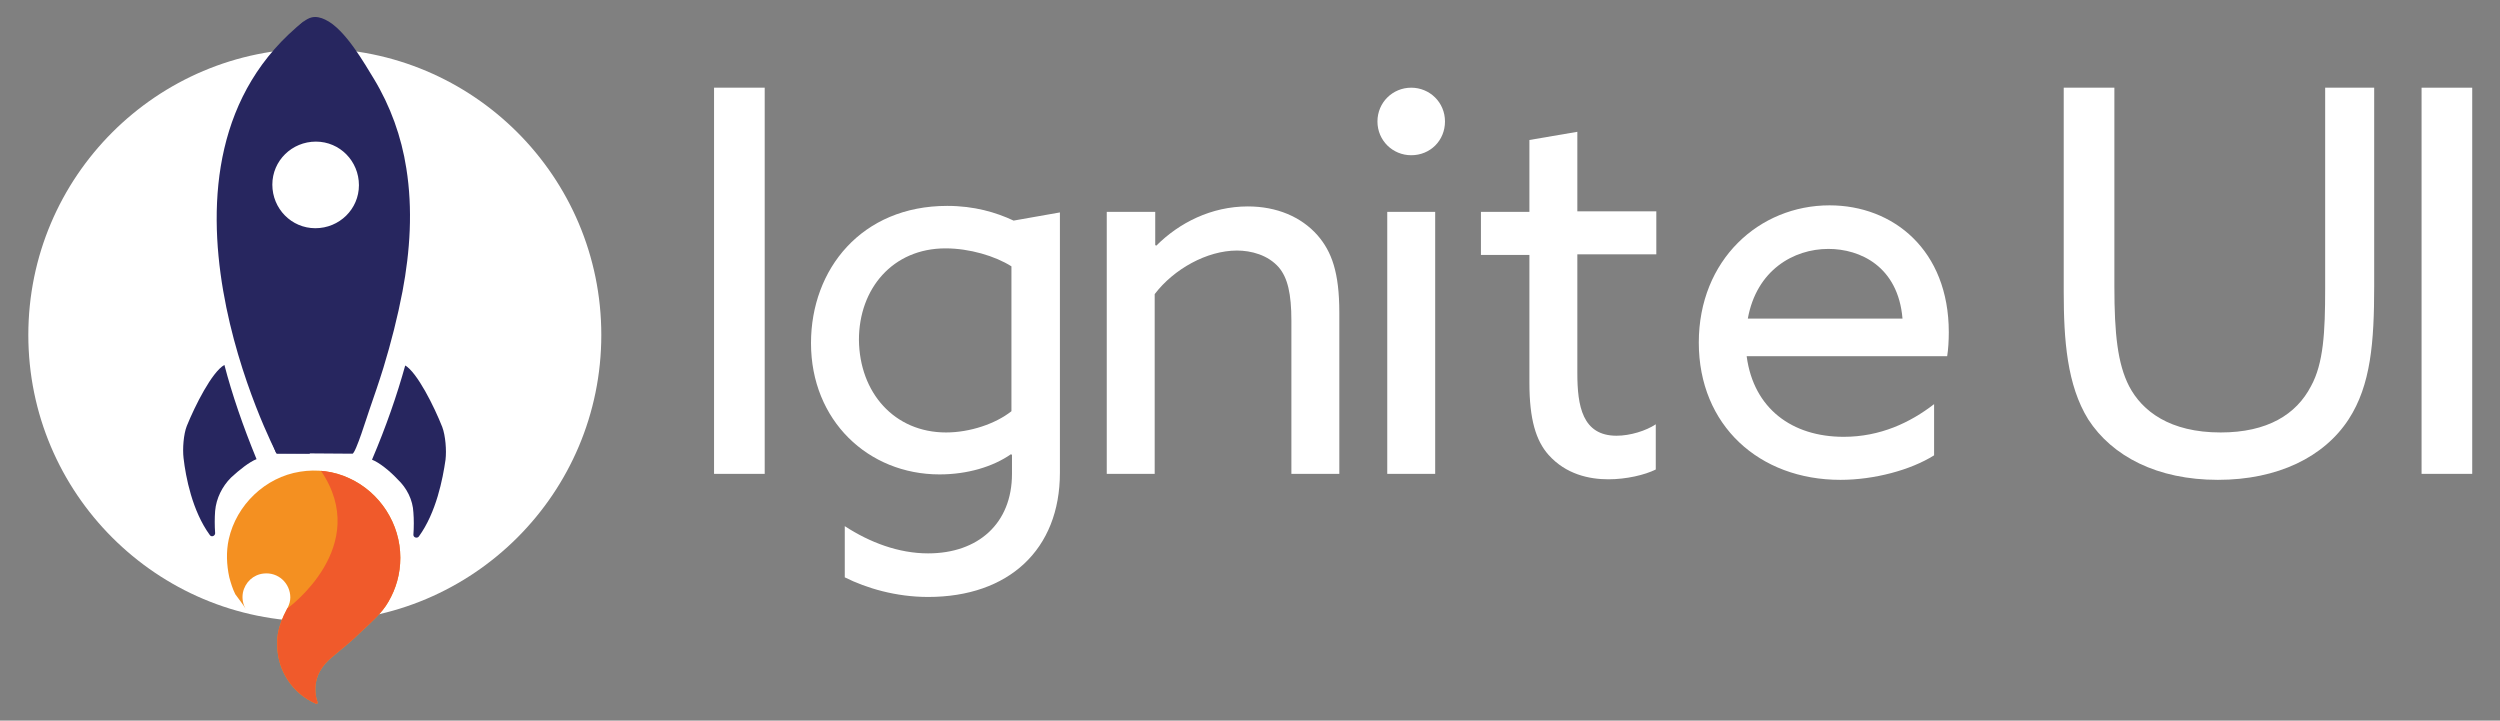 <?xml version="1.0" encoding="utf-8"?>
<!-- Generator: Adobe Illustrator 23.0.3, SVG Export Plug-In . SVG Version: 6.00 Build 0) ; background: #27265F -->
<svg version="1.1" id="Layer_1" xmlns="http://www.w3.org/2000/svg" xmlns:xlink="http://www.w3.org/1999/xlink" x="0px" y="0px"
	 viewBox="0 0 459 132.3" style="enable-background:new 0 0 459 132.3;" xml:space="preserve">
<rect x="0" y="0" width="459" height="132.3" fill="#808080" stroke="none"/>
<style type="text/css">
	.st0{fill:#27265F;}
	.st1{fill:#FFFFFF;}
	.st2{fill:#0099FF;}
	.st3{fill:#F49021;}
	.st4{clip-path:url(#SVGID_2_);fill:#F05A2B;}
	.st5{fill:#6E6F71;}
	.st6{clip-path:url(#SVGID_6_);fill:#6E6F71;}
	.st7{clip-path:url(#SVGID_6_);fill:#0099FF;}
	.st8{clip-path:url(#SVGID_6_);fill:#FFFFFF;}
	.st9{clip-path:url(#SVGID_8_);fill:#F05A2B;}
	.st10{opacity:0.22;fill:#FFFFFF;}
	.st11{clip-path:url(#SVGID_12_);fill:#F05A2B;}
	.st12{clip-path:url(#SVGID_16_);fill:#F05A2B;}
	.st13{clip-path:url(#SVGID_20_);fill:#F05A2B;}
	.st14{clip-path:url(#SVGID_24_);fill:#F05A2B;}
	.st15{clip-path:url(#SVGID_28_);fill:#F05A2B;}
	.st16{clip-path:url(#SVGID_32_);fill:#F05A2B;}
	.st17{fill:#CCCBCB;}
	.st18{clip-path:url(#SVGID_36_);fill:#CCCBCB;}
	.st19{clip-path:url(#SVGID_36_);fill:#0099FF;}
	.st20{clip-path:url(#SVGID_36_);fill:#FFFFFF;}
</style>
<g >
	<g>
		<g>
			<path class="st1" d="M131.1,16.1h9.3V87h-9.3V16.1z"/>
			<path class="st1" d="M155.1,96.6c4.6,3,9.9,5,15.3,5c9.2,0,15.4-5.5,15.4-14.6v-3.5l-0.2-0.1c-3.3,2.3-8,3.7-13.1,3.7
				c-13.1,0-23.6-9.9-23.6-24.1c0-13.6,9.3-25.2,25-25.2c5,0,9,1.2,12.2,2.7l8.5-1.5v47.8c0,14.1-9.4,22.8-24.2,22.8
				c-5.9,0-11.3-1.6-15.3-3.6V96.6z M173.7,79.4c4.4,0,9.1-1.6,12-3.9V48.9c-3-1.9-7.7-3.3-12.1-3.3c-9.7,0-15.9,7.4-15.9,16.8
				C157.8,72.1,164.2,79.4,173.7,79.4z"/>
			<path class="st1" d="M203.3,38.9h8.8v6.1l0.2,0.1c4.2-4.2,10.1-7.2,16.8-7.2c5.3,0,9.8,1.9,12.8,5.3c2.6,3,4,6.8,4,14.2V87h-8.8
				V58.9c0-5-0.7-7.9-2.3-9.8c-2-2.3-5.1-3.1-7.7-3.1c-5.5,0-11.6,3.4-15.1,8v33h-8.8V38.9z"/>
			<path class="st1" d="M259.1,16.1c3.4,0,6.2,2.7,6.2,6.2s-2.7,6.2-6.2,6.2c-3.4,0-6.2-2.7-6.2-6.2S255.7,16.1,259.1,16.1z
				 M254.7,38.9h8.8V87h-8.8V38.9z"/>
			<path class="st1" d="M280.8,70.3V46.8h-8.9v-7.9h8.9V25.7l8.8-1.5v14.6h14.5v7.9h-14.5v21.8c0,6,0.9,11.5,7.2,11.5
				c2.5,0,5.4-0.9,7.2-2.1v8.3c-2,1-5.4,1.8-8.7,1.8c-3.5,0-7.8-0.9-11-4.5C282,80.9,280.8,77,280.8,70.3z"/>
			<path class="st1" d="M320.7,65.5c1.3,9.5,8.3,14.7,17.8,14.7c6.7,0,12.2-2.6,16.6-6v9.4c-4.3,2.7-11,4.5-17.2,4.5
				c-14.9,0-26-10-26-25.2c0-15.2,11.1-25.2,24-25.2c11.7,0,21.9,8.2,21.9,23.3c0,1.5-0.1,3.2-0.3,4.4H320.7z M320.9,58.5h28.4
				c-0.8-9.6-7.8-12.8-13.6-12.8C329.3,45.7,322.5,49.6,320.9,58.5z"/>
			<path class="st1" d="M378.9,53.6V16.1h9.3v36.5c0,8.7,0.6,14.2,2.7,18.3c2.4,4.6,7.5,8.5,16.8,8.5c8.6,0,13.9-3.3,16.6-8.5
				c2.3-4.2,2.6-9.9,2.6-17.9V16.1h9v36.4c0,10.3-0.6,18.2-4.7,24.5c-4.5,6.9-13,11.1-24,11.1c-11.1,0-19.4-4.3-23.8-11.1
				C379.5,70.7,378.9,62.4,378.9,53.6z"/>
			<path class="st1" d="M444.6,16.1h9.3V87h-9.3V16.1z"/>
		</g>
	</g>
	<g>
		<circle class="st1" cx="57.8" cy="61.5" r="52.6"/>
		<g>
			<g>
				<path class="st0" d="M59.7,3.6C58.9,3.2,58,3,57.2,3.2c-2.1,0.5-4.6,4.2-6,5.8c-1.9,2.2-3.5,4.6-4.9,7.1
					c-7.1,12.6-6.8,27.5-3.8,41.3c1.9,8.9,4.9,17.5,8.2,25.8l14,0.1c0.6,0,2.8-7.2,3.1-8c0.9-2.6,1.8-5.2,2.6-7.8
					c1.4-4.6,2.6-9.3,3.5-14c1.4-7.4,1.9-15.1,0.7-22.6c-0.9-5.8-2.9-11.4-6-16.5C67.1,12,63.4,5.3,59.7,3.6z M57.9,41.9
					c-4.4,0-7.9-3.6-7.9-8c0-4.4,3.6-7.9,8-7.9c4.4,0,7.9,3.6,7.9,8C65.9,38.4,62.3,41.9,57.9,41.9z"/>
				<path class="st0" d="M68.3,84.4C68.3,84.4,68.3,84.4,68.3,84.4c2.6-6.1,4.6-11.9,6.1-17.3c2.2,1.3,5.3,7.5,6.8,11.3
					c0.6,1.6,0.8,4.3,0.6,6c-0.5,3.5-1.7,9.7-4.9,14.1c-0.3,0.4-1,0.2-1-0.3c0.1-1.4,0.1-2.9,0-4.1c-0.1-2.3-1.2-4.5-2.9-6.1
					C71.5,86.4,69.6,84.9,68.3,84.4z"/>
				<path class="st0" d="M39.5,93.8c-0.1,1.3-0.1,2.7,0,4.1c0,0.5-0.7,0.8-1,0.3c-3.2-4.4-4.4-10.6-4.8-14.1c-0.2-1.7,0-4.4,0.6-5.9
					c1.5-3.7,4.6-9.9,6.9-11.2c1.4,5.4,3.4,11.2,5.9,17.3c0,0,0,0,0,0c-1.3,0.5-3.2,2-4.7,3.4C40.8,89.3,39.7,91.5,39.5,93.8z"/>
				<path class="st0" d="M55.9,3.8c0,0-21.5,23,1,79.5h-6.1C50.8,83.3,22.9,30,55.9,3.8z"/>
			</g>
			<g>
				<polygon points="58.6,104.2 58.6,104.2 58.6,104.2 				"/>
				<path class="st3" d="M45.1,111.8c-0.5-0.9-0.7-1.9-0.5-3c0.4-1.9,1.9-3.3,3.8-3.5c2.7-0.3,4.9,1.8,4.9,4.4
					c0,1.3-0.7,2.2-1.2,3.3c-0.7,1.5-1.1,2.9-1.2,4.4c0,0.3,0,0.6,0,1c0,4.8,2.9,9,7.1,10.8c0.2,0.1,0.4-0.1,0.3-0.3
					c-0.3-0.8-0.4-1.6-0.4-2.4c0-2.4,1.2-4.3,3-5.8c1.9-1.6,3.8-3.1,5.5-4.8c1.8-1.7,3.7-3.3,4.9-5.4c1.4-2.4,2.2-5.1,2.2-8.1
					c0-6.2-3.7-12-9.4-14.6c-2.8-1.3-5.9-1.7-9-1.2c-6.4,1-11.7,6.1-13.1,12.4c-0.5,2.3-0.4,4.7,0.1,7c0.3,1.1,0.6,2.1,1.1,3.1
					C43.9,110.1,44.6,110.9,45.1,111.8z"/>
				<g>
					<defs>
						<path id="SVGID_15_" d="M45.1,111.8c-0.5-0.9-0.7-1.9-0.5-3c0.4-1.9,1.9-3.3,3.8-3.5c2.7-0.3,4.9,1.8,4.9,4.4
							c0,1.3-0.7,2.2-1.2,3.3c-0.7,1.5-1.1,2.9-1.2,4.4c0,0.3,0,0.6,0,1c0,4.8,2.9,9,7.1,10.8c0.2,0.1,0.4-0.1,0.3-0.3
							c-0.3-0.8-0.4-1.6-0.4-2.4c0-2.4,1.2-4.3,3-5.8c1.9-1.6,3.8-3.1,5.5-4.8c1.8-1.7,3.7-3.3,4.9-5.4c1.4-2.4,2.2-5.1,2.2-8.1
							c0-6.2-3.7-12-9.4-14.6c-2.8-1.3-5.9-1.7-9-1.2c-6.4,1-11.7,6.1-13.1,12.4c-0.5,2.3-0.4,4.7,0.1,7c0.3,1.1,0.6,2.1,1.1,3.1
							C43.9,110.1,44.6,110.9,45.1,111.8z"/>
					</defs>
					<clipPath id="SVGID_2_">
						<use xlink:href="#SVGID_15_"  style="overflow:visible;"/>
					</clipPath>
					<path class="st4" d="M52.9,111.6c0,0,15.5-11.3,6-25.2l18.9,1.1l-0.2,44.8l-26.5-0.1C51.1,132.2,44.9,115.7,52.9,111.6z"/>
				</g>
				<g>
					<defs>
						<path id="SVGID_17_" d="M45.1,111.8c-0.5-0.9-0.7-1.9-0.5-3c0.4-1.9,1.9-3.3,3.8-3.5c2.7-0.3,4.9,1.8,4.9,4.4
							c0,1.3-0.7,2.2-1.2,3.3c-0.7,1.5-1.1,2.9-1.2,4.4c0,0.3,0,0.6,0,1c0,4.8,2.9,9,7.1,10.8c0.2,0.1,0.4-0.1,0.3-0.3
							c-0.3-0.8-0.4-1.6-0.4-2.4c0-2.4,1.2-4.3,3-5.8c1.9-1.6,3.8-3.1,5.5-4.8c1.8-1.7,3.7-3.3,4.9-5.4c1.4-2.4,2.2-5.1,2.2-8.1
							c0-6.2-3.7-12-9.4-14.6c-2.8-1.3-5.9-1.7-9-1.2c-6.4,1-11.7,6.1-13.1,12.4c-0.5,2.3-0.4,4.7,0.1,7c0.3,1.1,0.6,2.1,1.1,3.1
							C43.9,110.1,44.6,110.9,45.1,111.8z"/>
					</defs>
					<clipPath id="SVGID_4_">
						<use xlink:href="#SVGID_17_"  style="overflow:visible;"/>
					</clipPath>
				</g>
			</g>
		</g>
	</g>
</g>
</svg>
